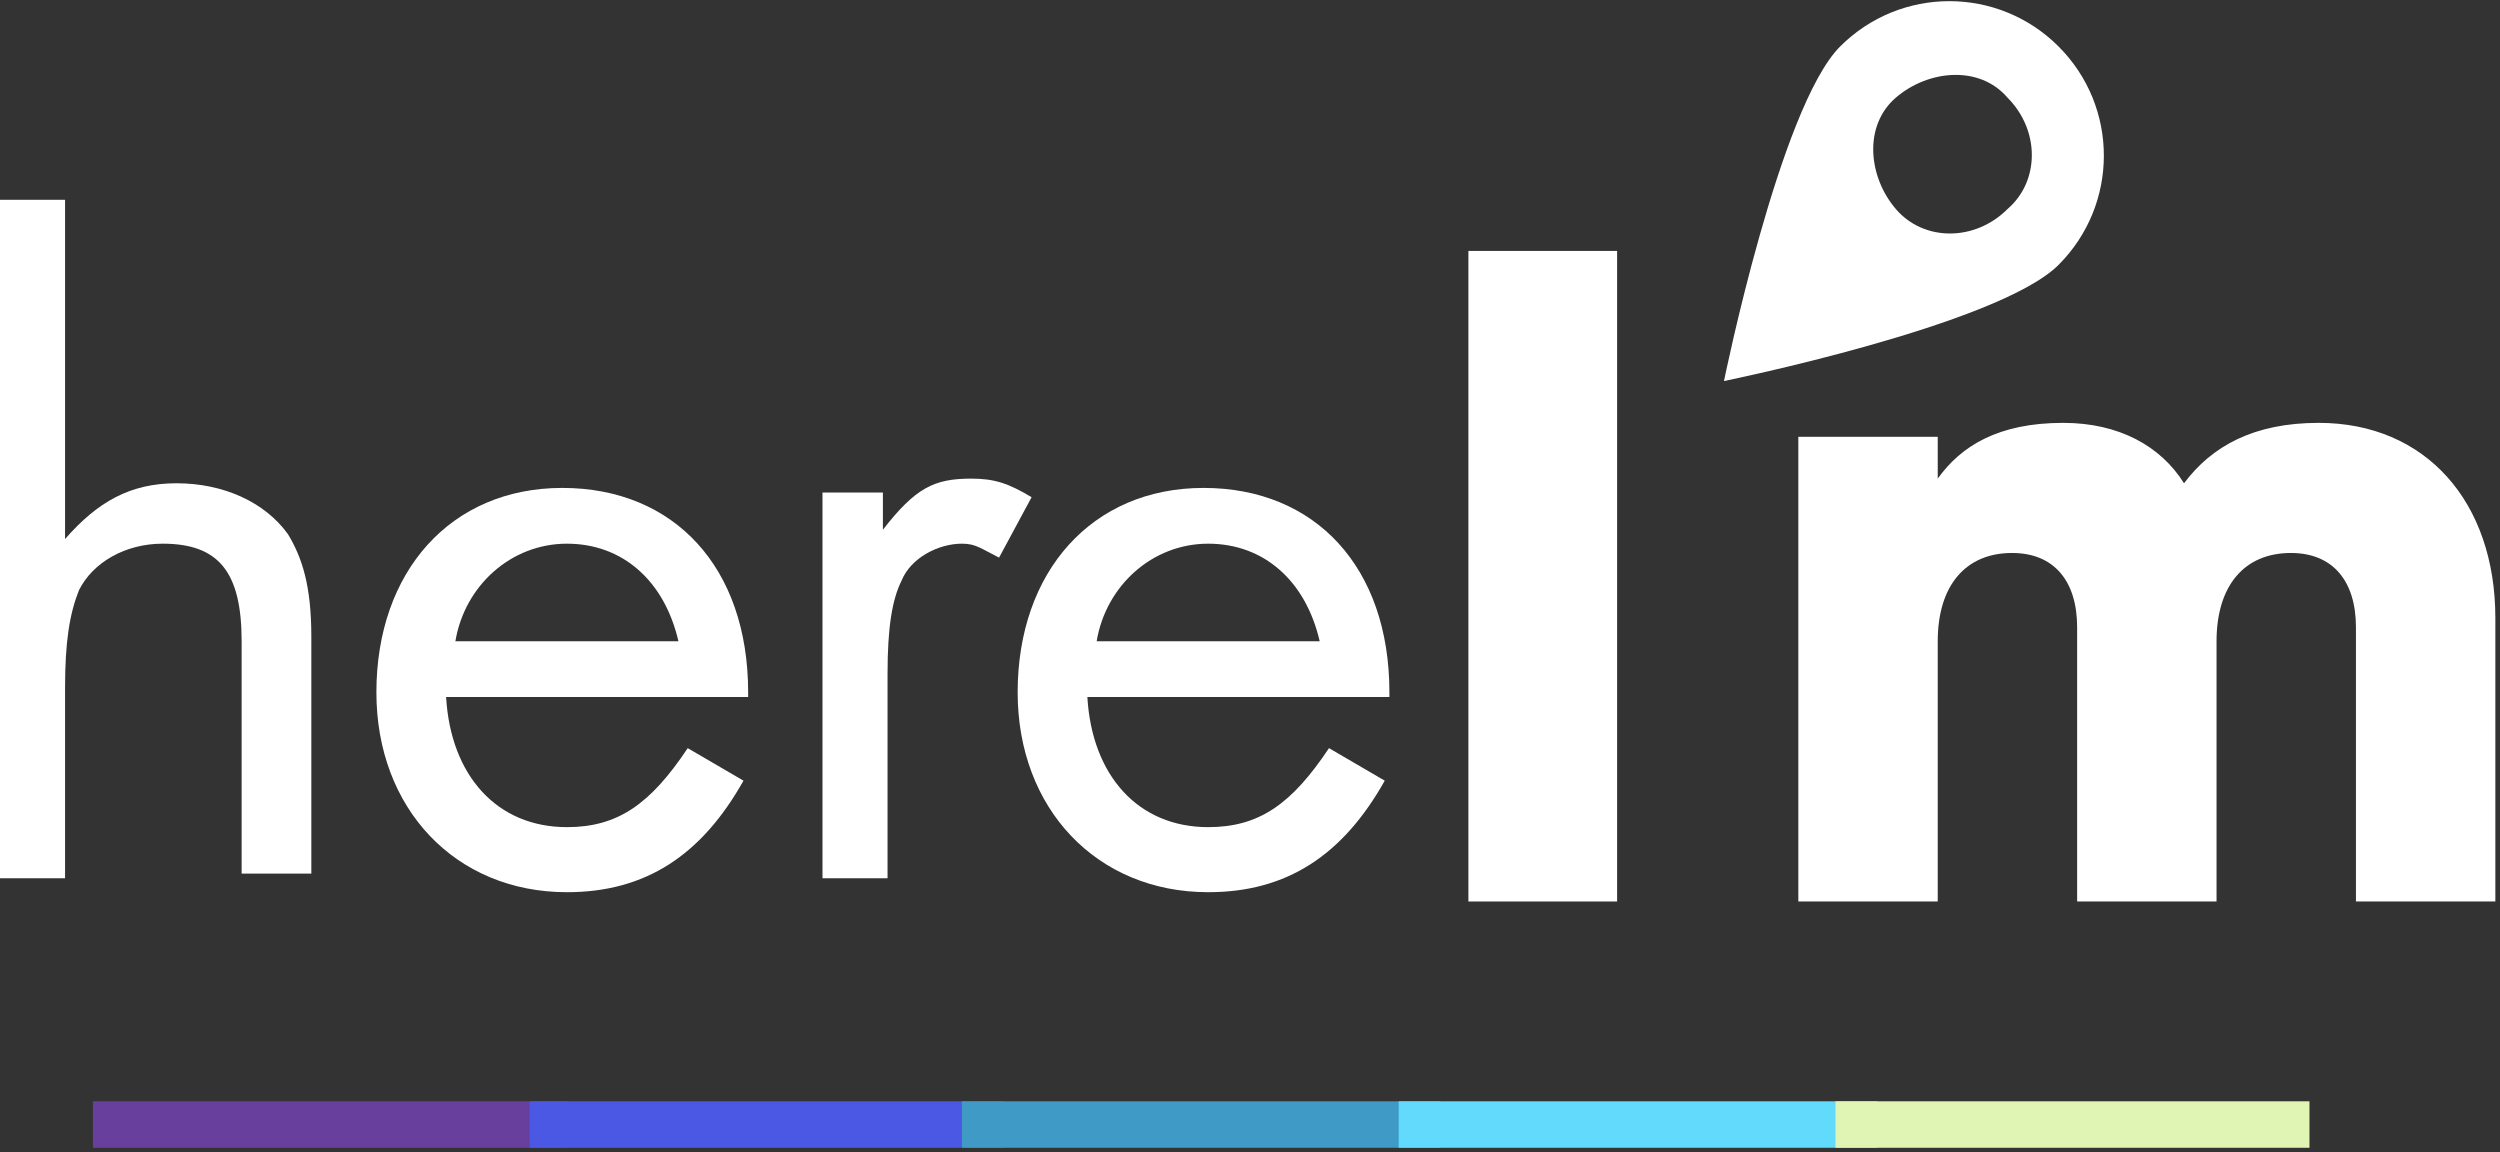 <?xml version="1.0" encoding="utf-8"?>
<!-- Generator: Adobe Illustrator 19.0.0, SVG Export Plug-In . SVG Version: 6.00 Build 0)  -->
<svg version="1.1" id="Warstwa_1" xmlns="http://www.w3.org/2000/svg" xmlns:xlink="http://www.w3.org/1999/xlink" x="0px" y="0px"
	 viewBox="0 0 53.8 24.8" style="enable-background:new 0 0 53.8 24.8;" xml:space="preserve">
<rect x="0" y="0" width="53.8" height="24.8" fill="#333333" stroke="none"/>
<style type="text/css">
	.st0{fill:#FFFFFF;}
	.st1{fill:none;stroke:#693F9E;stroke-miterlimit:10;}
	.st2{fill:none;stroke:#4B58E3;stroke-miterlimit:10;}
	.st3{fill:none;stroke:#3F9AC6;stroke-miterlimit:10;}
	.st4{fill:none;stroke:#61DAFB;stroke-miterlimit:10;}
	.st5{fill:none;stroke:#E0F4B4;stroke-miterlimit:10;}
</style>
<g id="XMLID_1_">
	<g id="XMLID_55_">
		<g id="XMLID_95_">
			<path id="XMLID_96_" class="st0" d="M34.8,5.4v14h-3.2v-14H34.8z"/>
			<path id="XMLID_100_" class="st0" d="M53.7,13.3v6.1h-3v-5.9c0-1-0.5-1.6-1.4-1.6c-1,0-1.6,0.7-1.6,1.9v5.6h-3v-5.9
				c0-1-0.5-1.6-1.4-1.6c-1,0-1.6,0.7-1.6,1.9v5.6h-3v-10h3v0.9c0.5-0.7,1.3-1.2,2.7-1.2c1.2,0,2.1,0.5,2.6,1.3
				c0.6-0.8,1.5-1.3,2.9-1.3C52.2,9.1,53.7,10.8,53.7,13.3z"/>
		</g>
		<g id="XMLID_47_">
			<path id="XMLID_84_" class="st0" d="M1.4,4.3v7.3c0.7-0.8,1.4-1.2,2.4-1.2s1.9,0.4,2.4,1.1c0.3,0.5,0.5,1.1,0.5,2.2v5.1H5.2v-5
				c0-1.5-0.5-2.1-1.7-2.1c-0.8,0-1.5,0.4-1.8,1c-0.2,0.5-0.3,1.1-0.3,2.1v4.1H0V4.3H1.4z"/>
			<path id="XMLID_86_" class="st0" d="M9.6,15c0.1,1.7,1.1,2.8,2.6,2.8c1.1,0,1.8-0.5,2.6-1.7l1.2,0.7c-0.9,1.6-2.1,2.4-3.8,2.4
				c-2.4,0-4.1-1.8-4.1-4.3c0-2.6,1.6-4.4,4-4.4c2.4,0,4,1.7,4,4.4V15H9.6z M14.6,13.8c-0.3-1.3-1.2-2.1-2.4-2.1
				c-1.2,0-2.2,0.9-2.4,2.1H14.6z"/>
			<path id="XMLID_89_" class="st0" d="M19,10.5v0.9c0.7-0.9,1.1-1.1,1.9-1.1c0.5,0,0.8,0.1,1.3,0.4L21.5,12
				c-0.4-0.2-0.5-0.3-0.8-0.3c-0.5,0-1.1,0.3-1.3,0.8c-0.2,0.4-0.3,1-0.3,2v4.4h-1.4v-8.3H19z"/>
			<path id="XMLID_91_" class="st0" d="M23.4,15c0.1,1.7,1.1,2.8,2.6,2.8c1.1,0,1.8-0.5,2.6-1.7l1.2,0.7c-0.9,1.6-2.1,2.4-3.8,2.4
				c-2.4,0-4.1-1.8-4.1-4.3c0-2.6,1.6-4.4,4-4.4c2.4,0,4,1.7,4,4.4V15H23.4z M28.4,13.8c-0.3-1.3-1.2-2.1-2.4-2.1
				c-1.2,0-2.2,0.9-2.4,2.1H28.4z"/>
		</g>
		<path id="XMLID_83_" class="st0" d="M44.3,1c-1.3-1.3-3.4-1.3-4.7,0c-1.3,1.3-2.5,7.2-2.5,7.2s5.9-1.2,7.2-2.5
			C45.6,4.4,45.6,2.3,44.3,1z M43.2,4.5c-0.7,0.7-1.8,0.7-2.4,0s-0.7-1.8,0-2.4s1.8-0.7,2.4,0C43.9,2.8,43.9,3.9,43.2,4.5z"/>
	</g>
	<g id="XMLID_127_">
		<line id="XMLID_132_" class="st1" x1="2" y1="24.2" x2="12.2" y2="24.2"/>
		<line id="XMLID_131_" class="st2" x1="11.4" y1="24.2" x2="21.6" y2="24.2"/>
		<line id="XMLID_130_" class="st3" x1="20.7" y1="24.2" x2="31" y2="24.2"/>
		<line id="XMLID_129_" class="st4" x1="30.1" y1="24.2" x2="40.4" y2="24.2"/>
		<line id="XMLID_128_" class="st5" x1="39.5" y1="24.2" x2="49.7" y2="24.2"/>
	</g>
</g>
</svg>
